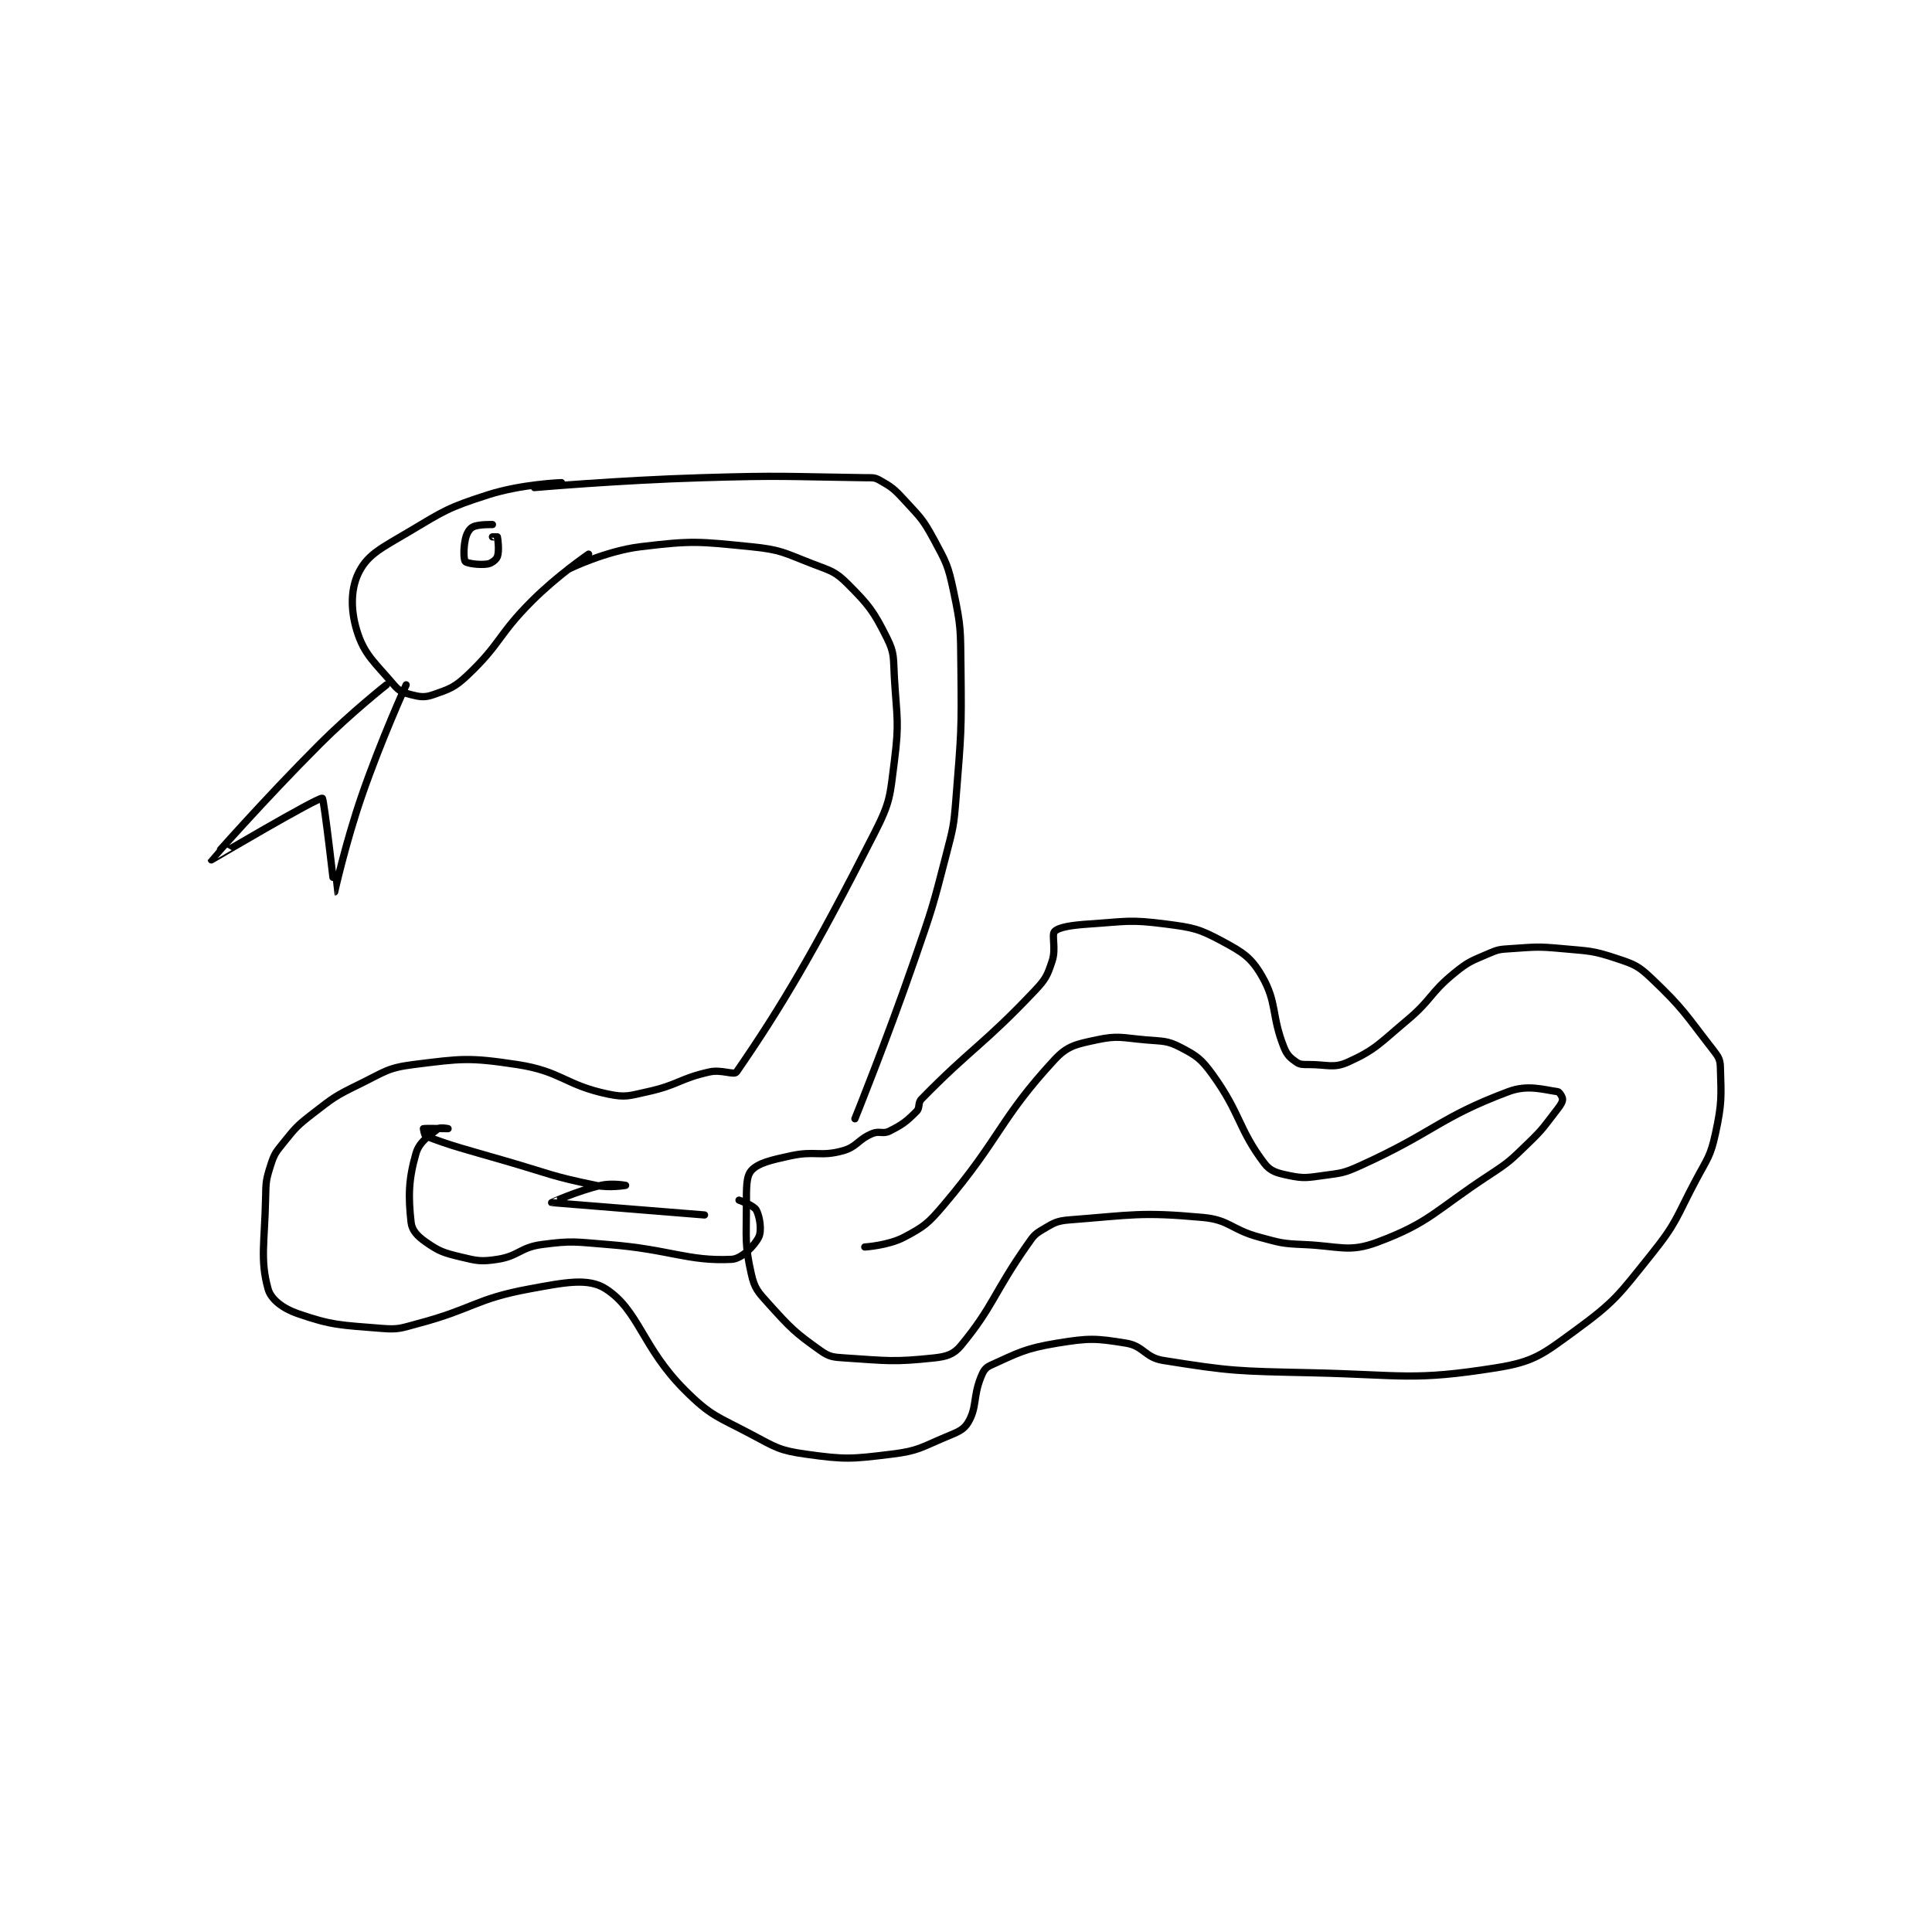<?xml version="1.0" encoding="utf-8"?>
<!DOCTYPE svg PUBLIC "-//W3C//DTD SVG 1.1//EN" "http://www.w3.org/Graphics/SVG/1.1/DTD/svg11.dtd">
<svg viewBox="0 0 800 800" preserveAspectRatio="xMinYMin meet" xmlns="http://www.w3.org/2000/svg" version="1.1">
<g fill="none" stroke="black" stroke-linecap="round" stroke-linejoin="round" stroke-width="2.938">
<g transform="translate(87.52,197.807) scale(1.021) translate(-6,-62)">
<path id="0" d="M148 64 C148 64 131.791 64.551 118 69 C101.93 74.184 100.686 75.245 86 84 C75.404 90.317 69.742 92.873 66 100 C62.537 106.596 62.321 115.197 65 124 C68.004 133.869 72.288 136.886 80 146 C82.206 148.607 83.715 149.179 87 150 C90.696 150.924 92.497 151.218 96 150 C102.532 147.728 104.639 147.093 110 142 C123.526 129.15 122.192 125.808 136 112 C146.356 101.644 159 93 159 93 "/>
<path id="1" d="M137 66 C137 66 171.029 63.014 205 62 C237.914 61.017 238.454 61.548 271 62 C273.966 62.041 274.814 61.77 277 63 C281.83 65.717 282.859 66.483 287 71 C293.513 78.105 294.478 78.633 299 87 C304.093 96.422 304.784 97.523 307 108 C310.09 122.606 309.817 123.624 310 139 C310.312 165.247 310.067 165.824 308 192 C307.094 203.481 306.881 203.815 304 215 C298.443 236.573 298.319 236.834 291 258 C279.858 290.22 267 322 267 322 "/>
<path id="2" d="M151 99 C151 99 165.831 91.723 180 90 C201.187 87.423 203.54 87.854 225 90 C237.256 91.226 238.299 92.5 250 97 C257.216 99.775 258.974 99.974 264 105 C272.682 113.682 274.566 116.133 280 127 C283.17 133.339 282.525 135.077 283 143 C283.999 159.65 285.049 160.867 283 177 C281.191 191.243 281.462 193.278 275 206 C250.483 254.267 236.844 277.166 219 303 C218.001 304.447 212.995 301.89 208 303 C195.841 305.702 195.378 308.283 183 311 C175.497 312.647 174.05 313.463 167 312 C149.37 308.341 148.059 302.743 130 300 C110.463 297.032 107.451 297.569 88 300 C77.348 301.332 76.223 303.013 66 308 C56.191 312.785 55.628 313.32 47 320 C40.507 325.027 40.107 325.691 35 332 C31.931 335.791 31.436 336.486 30 341 C28.151 346.812 28.128 347.587 28 354 C27.636 372.186 25.698 379.062 29 391 C30.18 395.265 34.979 398.906 41 401 C55.038 405.883 58.662 405.666 75 407 C82.028 407.574 82.852 406.906 90 405 C112.426 399.02 113.018 395.049 135 391 C149.322 388.362 158.898 386.378 166 391 C179.444 399.75 180.665 414.665 198 432 C208.686 442.686 211.143 442.647 225 450 C234.95 455.28 236.334 456.503 247 458 C263.144 460.266 265.562 460.019 282 458 C292.736 456.682 293.806 455.275 304 451 C308.708 449.026 311.11 448.24 313 445 C316.514 438.977 314.881 434.971 318 427 C319.026 424.378 319.801 422.993 322 422 C332.914 417.071 335.837 415.154 349 413 C361.944 410.882 364.611 410.983 377 413 C384.141 414.163 384.62 418.819 392 420 C419.837 424.454 422.14 424.336 452 425 C489.234 425.827 493.273 428.358 527 423 C542.397 420.554 545.815 417.627 559 408 C575.465 395.978 576.758 393.485 590 377 C600.532 363.889 599.894 362.276 608 347 C612.764 338.022 613.958 337.391 616 328 C618.701 315.577 618.353 312.988 618 301 C617.907 297.846 617.157 296.774 615 294 C603.803 279.603 603.038 277.37 590 265 C584.64 259.914 583.078 259.36 576 257 C566.09 253.697 564.912 254.015 554 253 C543.757 252.047 543.206 252.32 533 253 C528.561 253.296 527.966 253.275 524 255 C516.976 258.054 515.939 258.141 510 263 C500.015 271.17 501.115 273.531 491 282 C479.921 291.276 478.266 293.93 467 299 C461.144 301.635 458.734 300 451 300 C448.583 300 447.512 300.059 446 299 C443.559 297.291 442.276 296.189 441 293 C435.801 280.003 438.377 274.969 432 264 C427.659 256.534 424.336 254.489 416 250 C406.52 244.895 404.252 244.459 393 243 C378.409 241.109 377.091 241.994 362 243 C355.087 243.461 349.768 244.232 348 246 C346.648 247.352 348.674 252.977 347 258 C345.054 263.837 344.471 265.276 340 270 C318.989 292.2 314.306 293.271 294 314 C292.413 315.62 293.492 317.508 292 319 C287.951 323.049 286.323 324.339 281 327 C278.339 328.331 276.924 326.769 274 328 C268.111 330.48 267.889 333.394 262 335 C252.878 337.488 250.887 334.862 241 337 C233.021 338.725 227.777 339.914 225 343 C222.849 345.39 223 350.158 223 357 C223 370.685 222.258 372.813 225 385 C226.308 390.815 227.654 392.188 232 397 C241.006 406.971 242.618 408.632 253 416 C256.652 418.591 258.136 418.683 263 419 C280.176 420.12 282.761 420.728 299 419 C304.202 418.447 307.053 417.568 310 414 C323.245 397.967 323.19 392.669 337 373 C339.352 369.65 339.784 368.892 343 367 C347.506 364.35 348.679 363.409 354 363 C379.447 361.043 382.892 359.717 408 362 C419.051 363.005 419.439 366.898 431 370 C439.646 372.32 440.13 372.63 449 373 C463.661 373.611 467.296 376.37 479 372 C500.225 364.076 502.295 359.233 524 345 C532.489 339.433 532.726 339.015 540 332 C546.501 325.732 546.514 325.054 552 318 C553.306 316.32 554 315.119 554 314 C554 313.161 552.715 311.097 552 311 C546.068 310.191 539.866 308.05 532 311 C503.977 321.509 501.903 327.444 472 341 C465.169 344.097 464.375 343.983 457 345 C450.361 345.916 449.019 346.254 443 345 C438.253 344.011 435.549 343.371 433 340 C422.473 326.077 423.467 319.852 412 304 C407.429 297.682 405.525 296.383 399 293 C393.574 290.186 391.921 290.611 385 290 C375.296 289.144 373.666 288.126 365 290 C356.885 291.755 353.267 292.308 348 298 C325.663 322.139 326.287 329.514 303 357 C296.633 364.515 295.111 365.691 287 370 C280.582 373.41 271 374 271 374 "/>
<path id="3" d="M206 361 C206 361 144.054 356.015 144 356 C143.985 355.996 154.31 351.261 164 349 C168.479 347.955 174 349 174 349 C174 349 167.562 350.135 162 349 C143.904 345.307 143.389 344.33 125 339 C108.915 334.338 102.767 332.848 93 329 C92.407 328.766 92 326 92 326 C92.526 325.825 102 326 102 326 C102 326 98.875 325.327 98 326 C94.349 328.809 90.347 331.347 89 336 C85.946 346.55 85.826 353.433 87 364 C87.366 367.297 89.609 369.627 93 372 C98.32 375.724 100.109 376.337 107 378 C113.799 379.641 115.273 380.019 122 379 C130.567 377.702 131.232 374.169 140 373 C152.592 371.321 153.677 371.962 167 373 C191.903 374.94 199.235 379.874 217 379 C221.09 378.799 226.234 373.531 228 370 C229.279 367.443 228.481 361.776 227 359 C226.007 357.139 220 355 220 355 "/>
<path id="4" d="M77 146 C77 146 62.697 157.304 50 170 C27.346 192.655 5.999 216.987 6 217 C6 217.007 49.196 191.531 51 192 C51.697 192.181 55.998 230 56 230 C56.011 229.999 60.436 210.014 67 191 C74.855 168.247 85 146 85 146 "/>
<path id="5" d="M120 81 C120 81 114.152 80.826 112 82 C110.558 82.787 109.499 84.673 109 87 C108.205 90.711 108.31 95.234 109 96 C109.697 96.775 114.771 97.497 118 97 C119.628 96.749 121.542 95.259 122 94 C122.822 91.739 122.235 86.941 122 86 C121.985 85.941 120 86 120 86 "/>
</g>
</g>
</svg>
